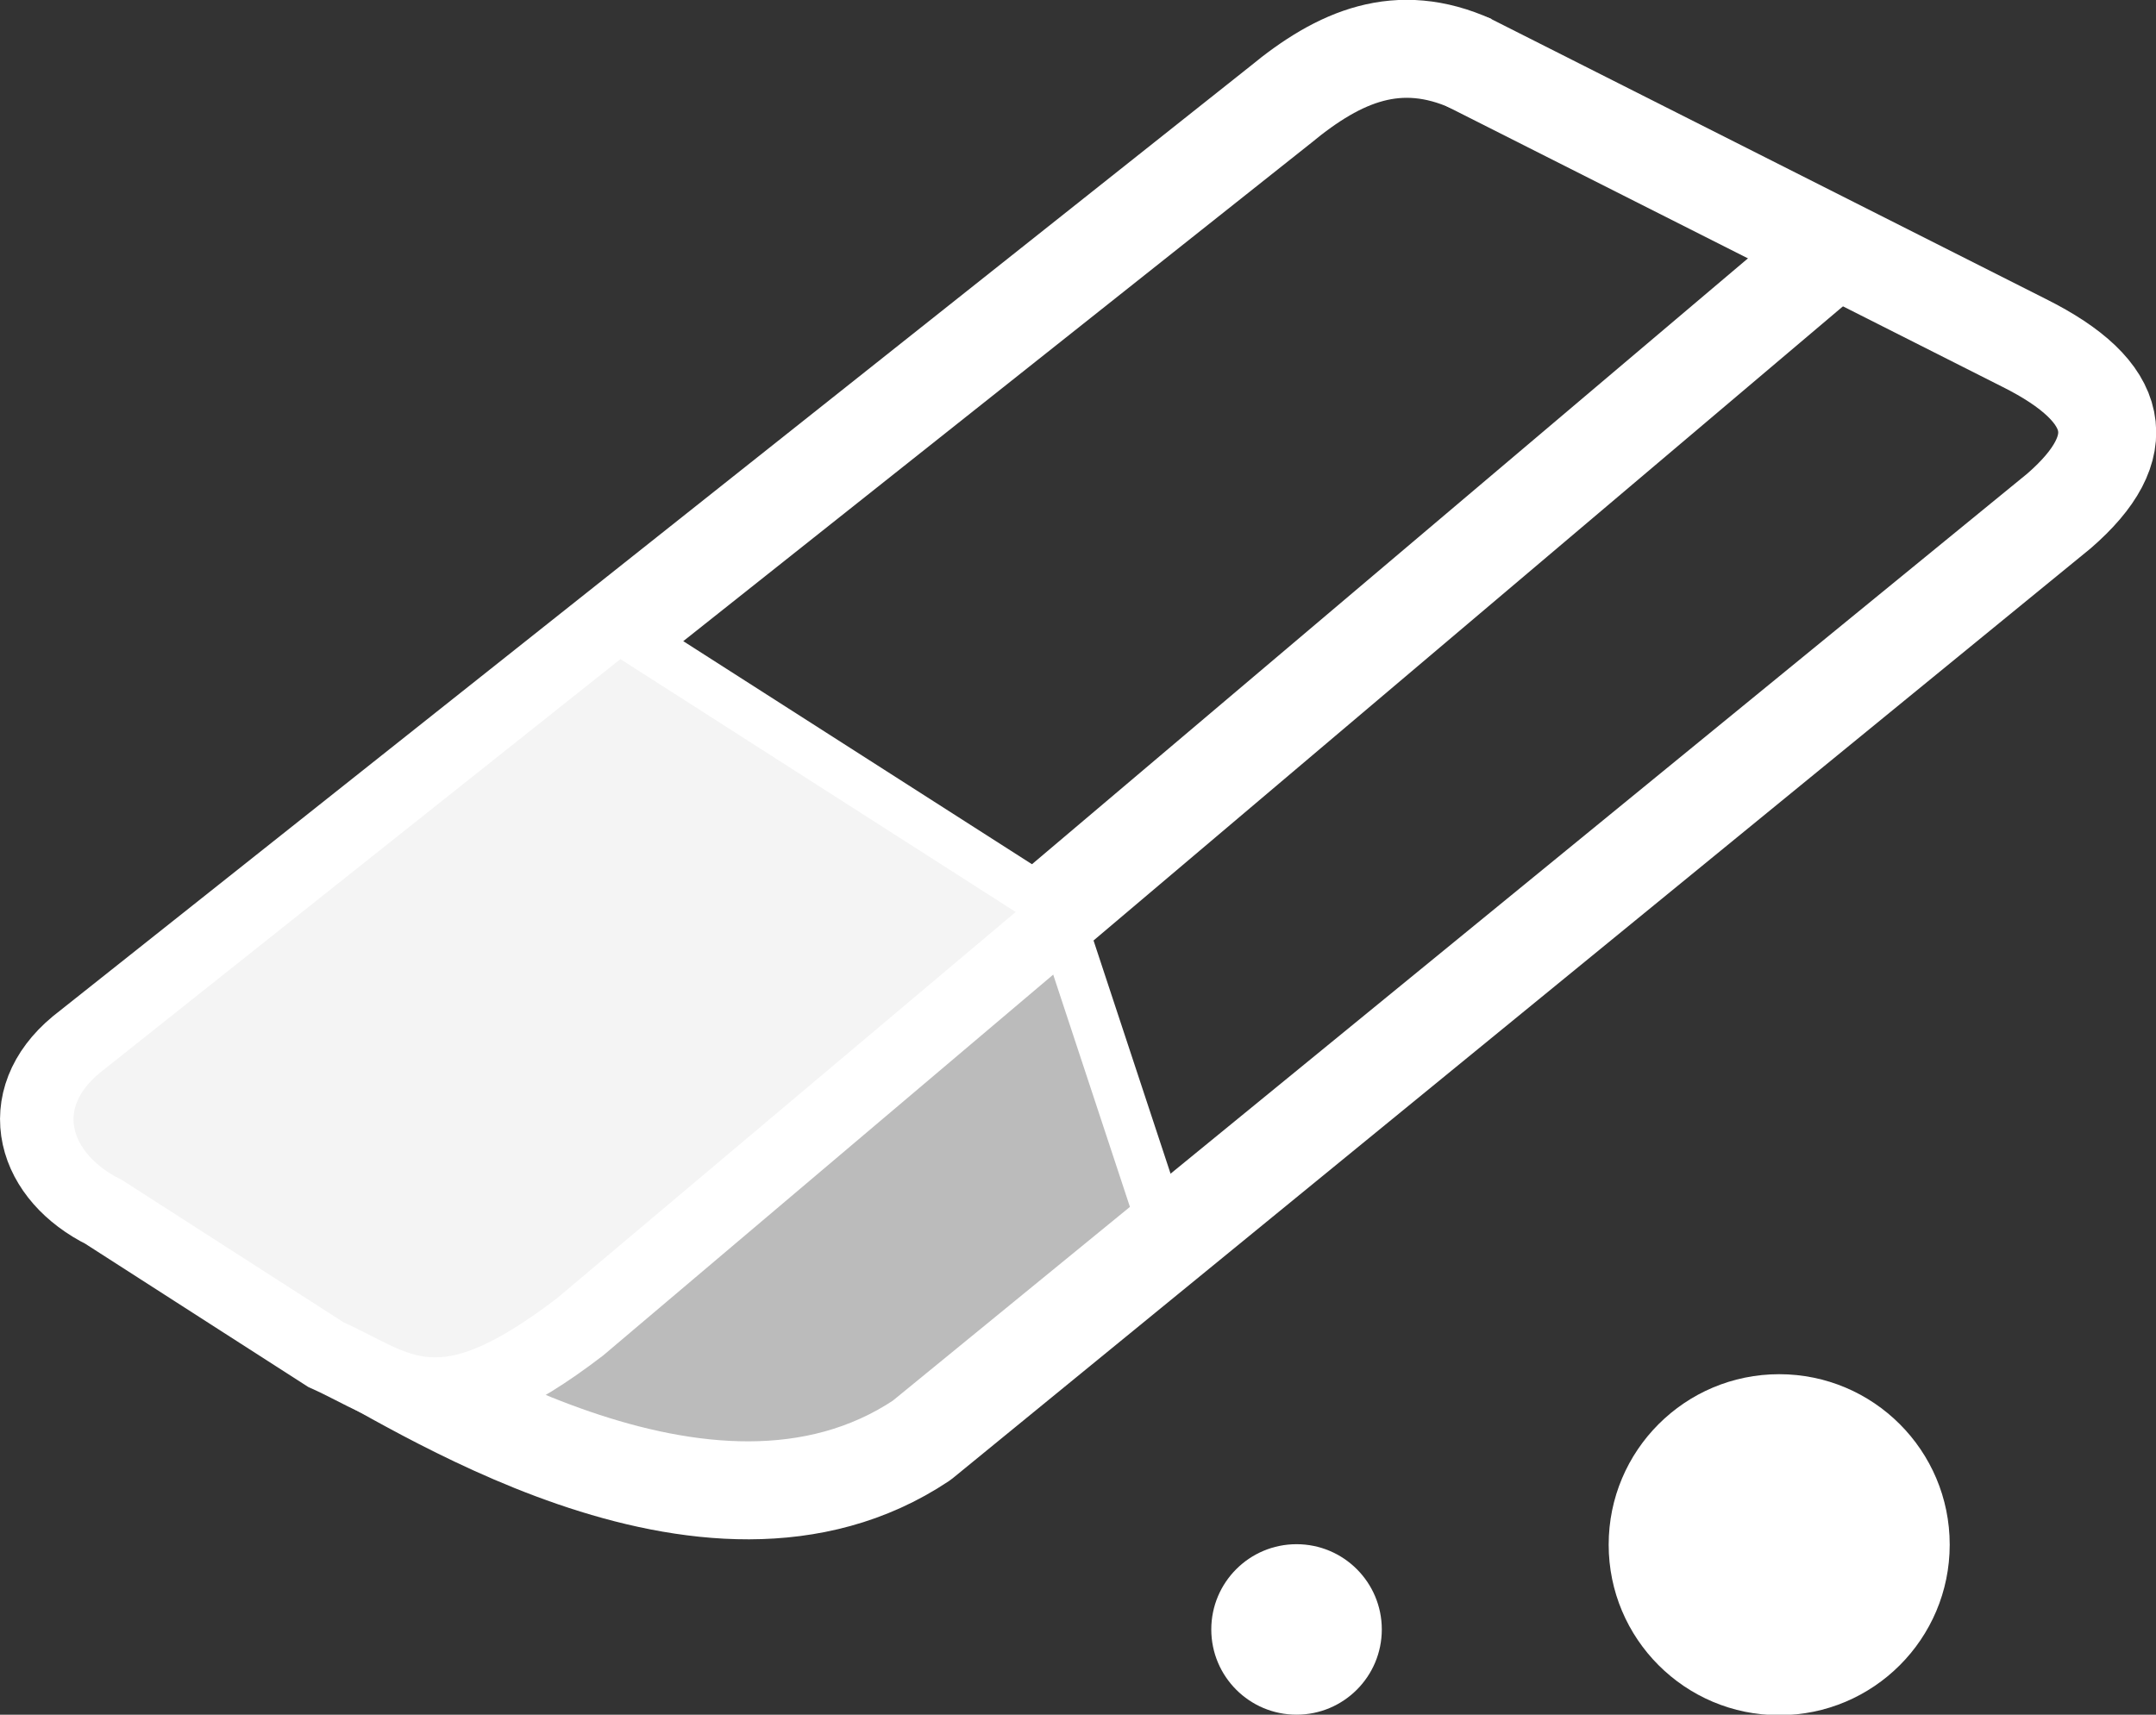<svg xmlns="http://www.w3.org/2000/svg" viewBox="0 0 44 35"><rect x="0" y="0" width="44" height="35" fill="#333333" stroke="none"/><defs><style>.cls-1{fill:#bbb;}.cls-1,.cls-2,.cls-3,.cls-4{stroke:#fff;}.cls-1,.cls-2,.cls-4{stroke-miterlimit:10;}.cls-2,.cls-3{fill:none;stroke-width:2px;}.cls-3{stroke-linecap:round;stroke-linejoin:round;}.cls-4{fill:#f4f4f4;}.cls-5{fill:#fff;}</style></defs><title>Spot</title><g id="图层_2" data-name="图层 2"><g id="图层_1-2" data-name="图层 1"><path class="cls-1" d="M6.77,27.43c1.5.67,8.29,4.33,12.67,1.4l4.3-3.73-2.16-6.54Z"/><path class="cls-2" d="M37,5.46,11.68,26.89C8.92,29,8.26,28.1,6.77,27.43L2.24,24.52c-1.31-.65-1.73-2-.53-3L26.13,2.14c1.21-1,2.41-1.51,3.9-.84"/><path class="cls-3" d="M30,1.29,41.31,7c2,1,2.22,2.12.71,3.43L18.81,29.4c-4.39,2.93-10.55-1.31-12-2"/><path class="cls-4" d="M21.57,18.56l-9.89,8.33C8.92,29,8.26,28.1,6.77,27.43L2.24,24.52c-1.31-.65-1.73-2-.53-3l10.92-8.68Z"/><circle class="cls-5" cx="36.31" cy="31.53" r="3.48"/><circle class="cls-5" cx="26.46" cy="33.26" r="1.74"/></g></g></svg>